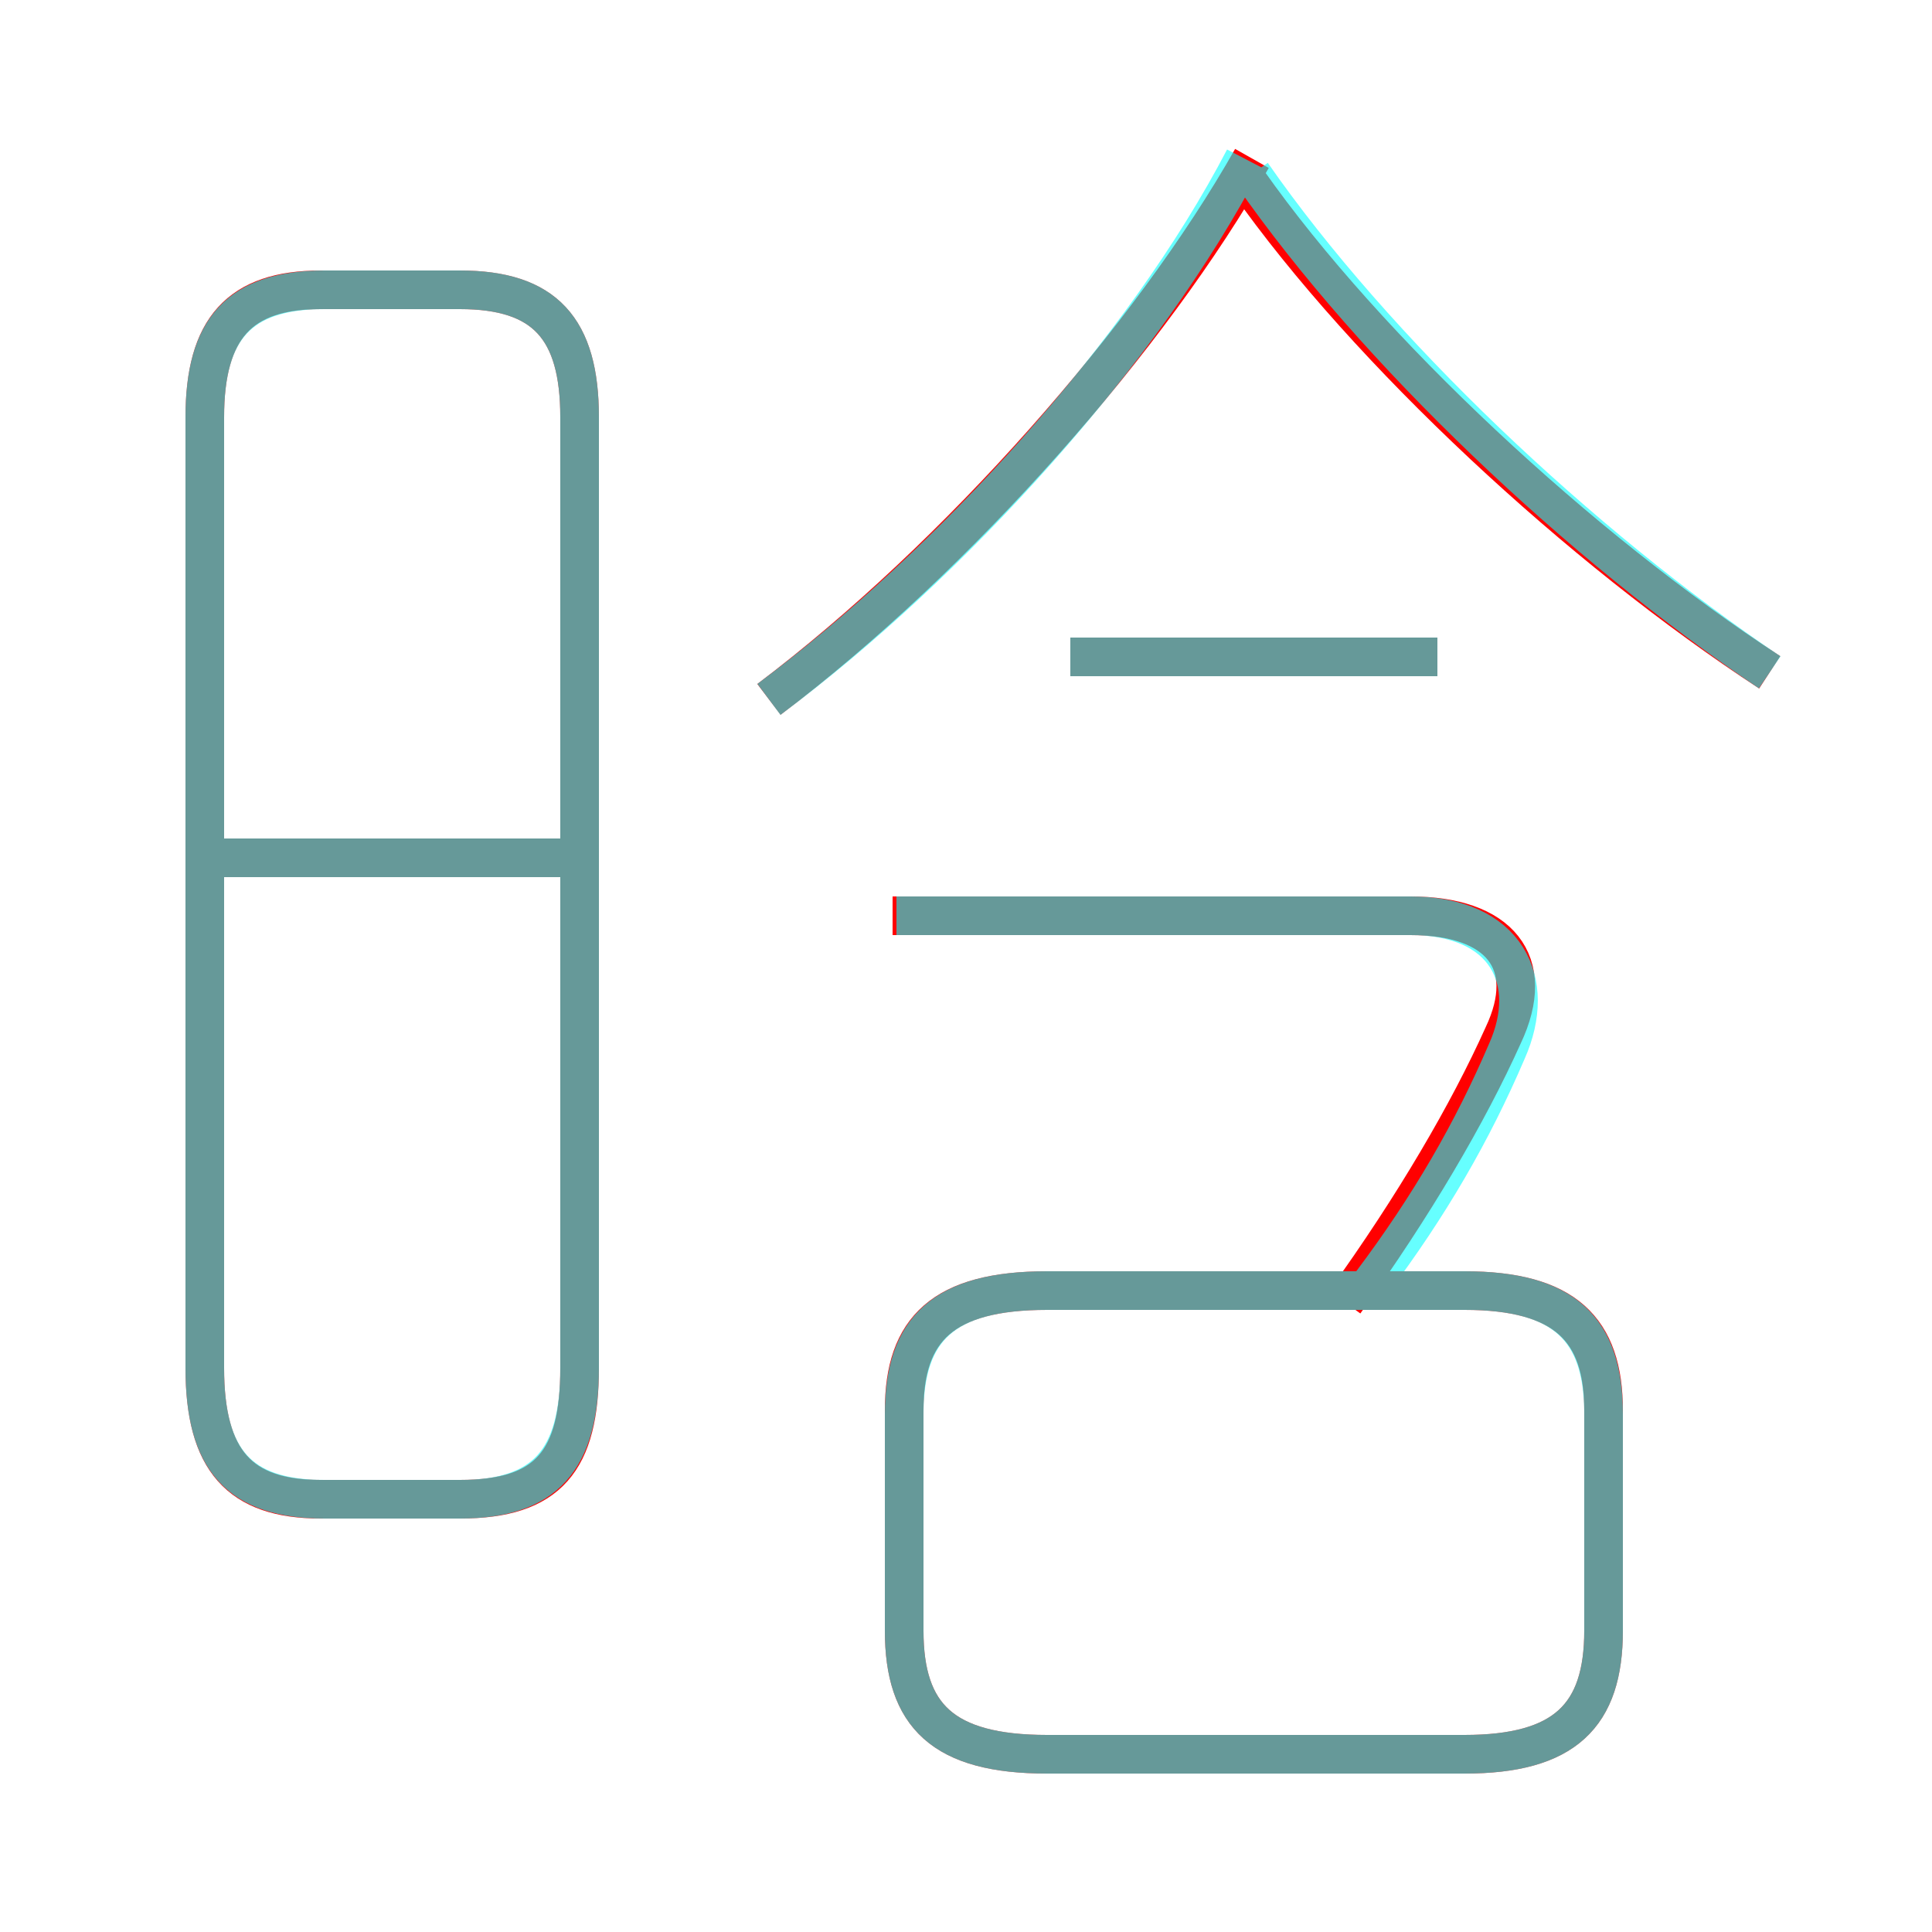 <?xml version='1.0' encoding='utf8'?>
<svg viewBox="0.0 -6.0 50.0 50.0" version="1.1" xmlns="http://www.w3.org/2000/svg">
<rect x="0.0" y="-6.0" width="50.0" height="50.0" fill="#333333" stroke="none"/>
<rect x="-1000" y="-1000" width="2000" height="2000" stroke="white" fill="white"/>
<g style="fill:none;stroke:rgba(255, 0, 0, 1);  stroke-width:1"><path d="M 8.3 -5.2 L 11.9 -5.2 C 14.2 -5.2 15.0 -6.2 15.0 -8.6 L 15.0 -33.2 C 15.0 -35.5 14.1 -36.5 11.9 -36.5 L 8.3 -36.5 C 6.2 -36.5 5.3 -35.5 5.3 -33.2 L 5.3 -8.6 C 5.3 -6.2 6.2 -5.2 8.3 -5.2 Z M 14.7 -21.8 L 5.5 -21.8 M 27.1 1.4 L 37.9 1.4 C 40.5 1.4 41.5 0.4 41.5 -1.8 L 41.5 -7.5 C 41.5 -9.6 40.5 -10.6 37.9 -10.6 L 27.1 -10.6 C 24.4 -10.6 23.4 -9.6 23.4 -7.5 L 23.4 -1.8 C 23.4 0.4 24.4 1.4 27.1 1.4 Z M 34.8 -10.3 C 36.6 -12.8 38.0 -15.2 38.9 -17.2 C 39.8 -19.1 38.8 -20.3 36.5 -20.3 L 23.1 -20.3 M 19.9 -25.9 C 24.8 -29.6 29.8 -35.3 32.4 -39.9 M 37.2 -27.0 L 27.7 -27.0 M 45.8 -26.6 C 40.9 -29.8 35.4 -34.9 32.3 -39.3" transform="translate(0.0 38.0)" />
</g>
<g style="fill:none;stroke:rgba(0, 255, 255, 0.6);  stroke-width:1">
<path d="M 8.4 -5.2 L 11.9 -5.2 C 14.1 -5.2 15.0 -6.2 15.0 -8.6 L 15.0 -33.2 C 15.0 -35.5 14.1 -36.5 11.9 -36.5 L 8.4 -36.5 C 6.2 -36.5 5.3 -35.5 5.3 -33.2 L 5.3 -8.6 C 5.3 -6.2 6.2 -5.2 8.4 -5.2 Z M 14.6 -21.8 L 5.5 -21.8 M 27.1 1.4 L 37.9 1.4 C 40.5 1.4 41.5 0.4 41.5 -1.8 L 41.5 -7.4 C 41.5 -9.6 40.5 -10.6 37.9 -10.6 L 27.1 -10.6 C 24.4 -10.6 23.4 -9.6 23.4 -7.4 L 23.4 -1.8 C 23.4 0.4 24.4 1.4 27.1 1.4 Z M 35.5 -10.8 C 37.0 -12.8 38.1 -14.7 39.0 -16.8 C 39.8 -18.6 39.0 -20.3 36.5 -20.3 L 23.2 -20.3 M 37.2 -27.0 L 27.7 -27.0 M 19.9 -25.9 C 24.6 -29.4 29.6 -34.9 32.2 -39.9 M 45.8 -26.6 C 40.9 -29.9 35.6 -34.9 32.4 -39.5" transform="translate(0.0 38.0)" />
</g>
</svg>